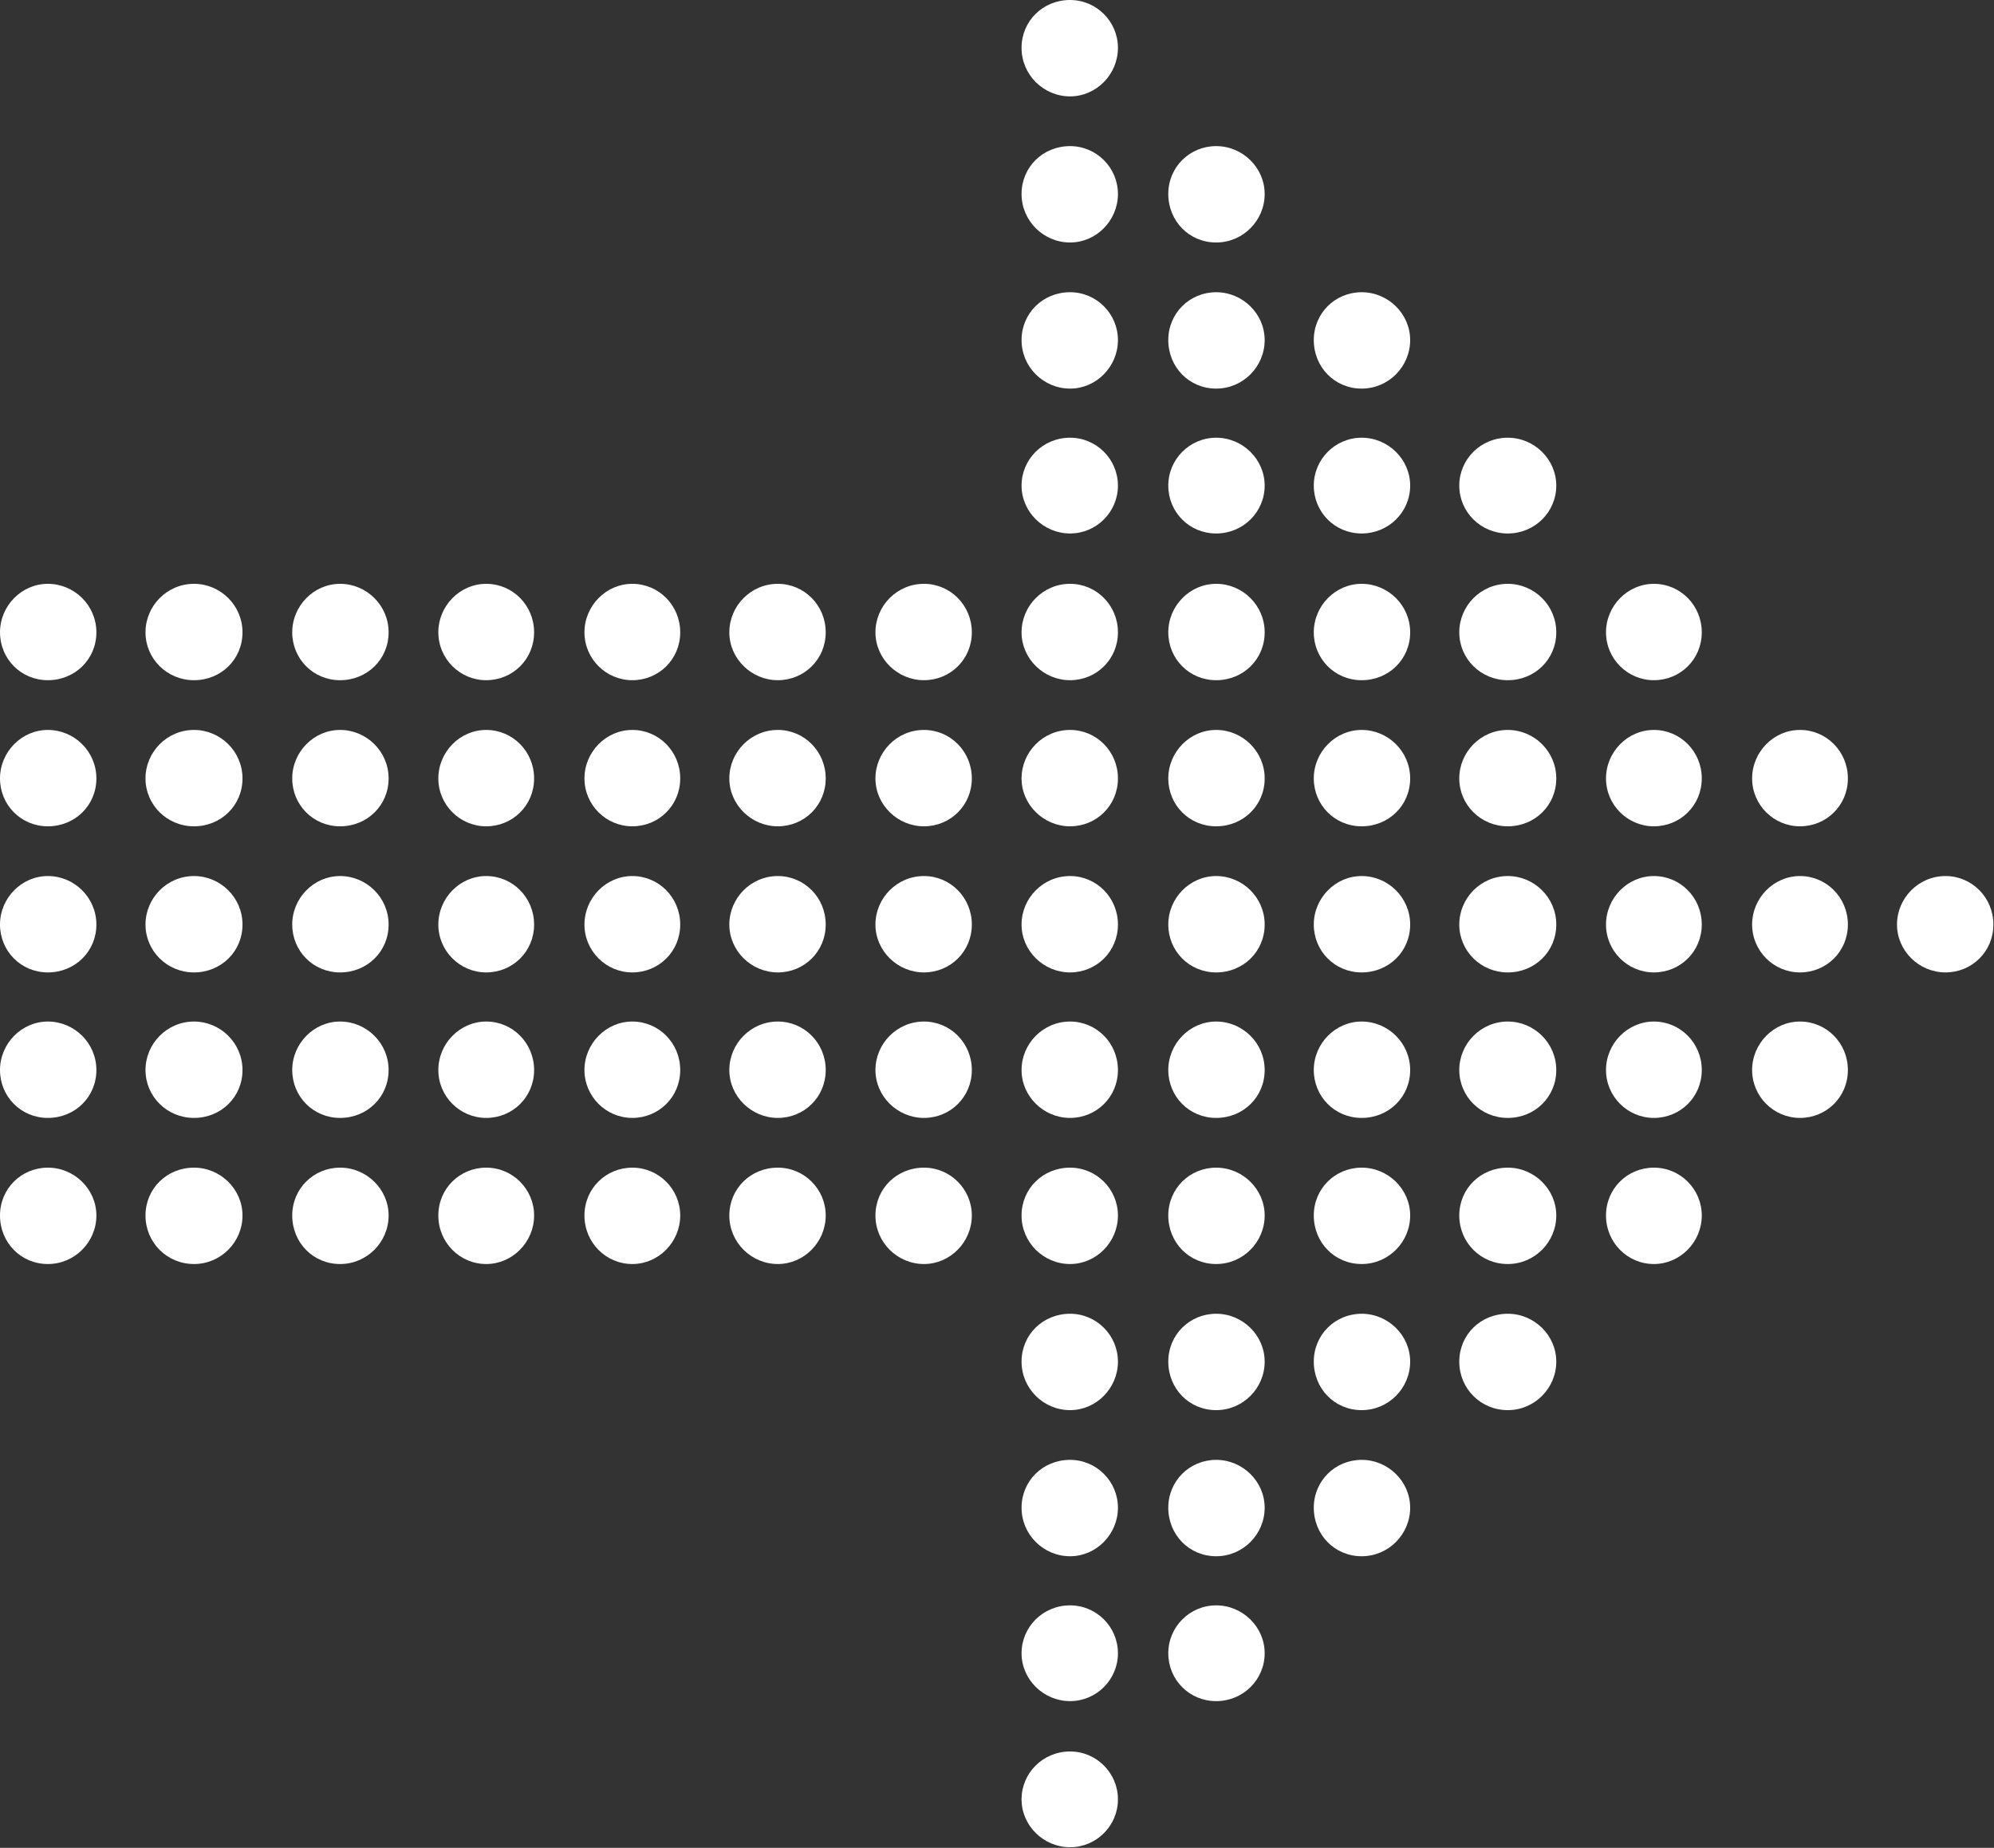 <?xml version="1.0" encoding="UTF-8"?>
<svg id="Layer_2" data-name="Layer 2" xmlns="http://www.w3.org/2000/svg" viewBox="0 0 32.48 30.1">
  <rect x="0" y="0" width="32.48" height="30.1" fill="#333333" stroke="none"/>
  <defs>
    <style>
      .cls-1 {
        fill: #fff;
        fill-rule: evenodd;
      }
    </style>
  </defs>
  <g id="Layer_1-2" data-name="Layer 1">
    <path class="cls-1" d="M.78,9.51c.43,0,.79.35.79.79s-.35.78-.79.78-.78-.35-.78-.78.35-.79.78-.79h0ZM31.69,14.27c.43,0,.78.35.78.79s-.35.78-.78.78-.79-.35-.79-.78.35-.79.79-.79h0ZM29.32,16.64c.43,0,.78.35.78.79s-.35.78-.78.78-.78-.35-.78-.78.35-.79.78-.79h0ZM29.32,14.27c.43,0,.78.35.78.79s-.35.78-.78.78-.78-.35-.78-.78.35-.79.78-.79h0ZM29.32,11.89c.43,0,.78.35.78.79s-.35.78-.78.78-.78-.35-.78-.78.35-.79.78-.79h0ZM26.94,19.02c.43,0,.78.35.78.78s-.35.79-.78.79-.78-.35-.78-.79.35-.78.78-.78h0ZM26.94,16.64c.43,0,.78.35.78.79s-.35.78-.78.78-.78-.35-.78-.78.35-.79.78-.79h0ZM26.94,14.27c.43,0,.78.35.78.79s-.35.78-.78.78-.78-.35-.78-.78.35-.79.78-.79h0ZM26.94,11.89c.43,0,.78.35.78.79s-.35.78-.78.78-.78-.35-.78-.78.35-.79.78-.79h0ZM26.94,9.51c.43,0,.78.35.78.79s-.35.78-.78.78-.78-.35-.78-.78.35-.79.78-.79h0ZM24.56,21.4c.43,0,.79.35.79.78s-.35.79-.79.79-.79-.35-.79-.79.35-.78.79-.78h0ZM24.56,19.02c.43,0,.79.35.79.78s-.35.79-.79.79-.79-.35-.79-.79.35-.78.79-.78h0ZM24.56,16.64c.43,0,.79.35.79.79s-.35.78-.79.78-.79-.35-.79-.78.35-.79.79-.79h0ZM24.56,14.27c.43,0,.79.35.79.79s-.35.78-.79.78-.79-.35-.79-.78.35-.79.79-.79h0ZM24.56,11.89c.43,0,.79.35.79.79s-.35.78-.79.78-.79-.35-.79-.78.35-.79.79-.79h0ZM24.56,9.51c.43,0,.79.35.79.79s-.35.78-.79.78-.79-.35-.79-.78.35-.79.79-.79h0ZM24.56,7.13c.43,0,.79.35.79.78s-.35.78-.79.78-.79-.35-.79-.78.35-.78.79-.78h0ZM22.18,23.78c.43,0,.79.35.79.78s-.35.79-.79.79-.78-.35-.78-.79.35-.78.78-.78h0ZM22.18,21.4c.43,0,.79.35.79.78s-.35.79-.79.79-.78-.35-.78-.79.35-.78.78-.78h0ZM22.18,19.02c.43,0,.79.35.79.78s-.35.79-.79.79-.78-.35-.78-.79.35-.78.78-.78h0ZM22.18,16.64c.43,0,.79.35.79.79s-.35.78-.79.78-.78-.35-.78-.78.35-.79.78-.79h0ZM22.18,14.27c.43,0,.79.35.79.79s-.35.78-.79.78-.78-.35-.78-.78.35-.79.78-.79h0ZM22.18,11.89c.43,0,.79.35.79.79s-.35.78-.79.78-.78-.35-.78-.78.35-.79.78-.79h0ZM22.18,9.51c.43,0,.79.35.79.79s-.35.78-.79.78-.78-.35-.78-.78.35-.79.78-.79h0ZM22.18,7.13c.43,0,.79.35.79.78s-.35.78-.79.78-.78-.35-.78-.78.35-.78.78-.78h0ZM22.18,4.76c.43,0,.79.35.79.78s-.35.79-.79.79-.78-.35-.78-.79.35-.78.78-.78h0ZM19.81,26.15c.43,0,.79.35.79.78s-.35.78-.79.78-.78-.35-.78-.78.35-.78.78-.78h0ZM19.81,23.78c.43,0,.79.35.79.78s-.35.79-.79.79-.78-.35-.78-.79.35-.78.78-.78h0ZM19.81,21.4c.43,0,.79.35.79.78s-.35.79-.79.79-.78-.35-.78-.79.35-.78.78-.78h0ZM19.81,19.02c.43,0,.79.35.79.78s-.35.79-.79.79-.78-.35-.78-.79.35-.78.78-.78h0ZM19.81,16.64c.43,0,.79.35.79.79s-.35.78-.79.78-.78-.35-.78-.78.35-.79.78-.79h0ZM19.81,14.27c.43,0,.79.35.79.79s-.35.78-.79.78-.78-.35-.78-.78.35-.79.78-.79h0ZM19.81,11.89c.43,0,.79.35.79.79s-.35.78-.79.78-.78-.35-.78-.78.35-.79.78-.79h0ZM19.81,9.51c.43,0,.79.35.79.79s-.35.78-.79.78-.78-.35-.78-.78.35-.79.78-.79h0ZM19.81,7.13c.43,0,.79.35.79.78s-.35.78-.79.78-.78-.35-.78-.78.35-.78.78-.78h0ZM19.81,4.76c.43,0,.79.35.79.78s-.35.79-.79.79-.78-.35-.78-.79.35-.78.78-.78h0ZM19.81,2.38c.43,0,.79.35.79.78s-.35.79-.79.79-.78-.35-.78-.79.35-.78.78-.78h0ZM17.43,28.53c.43,0,.78.35.78.78s-.35.78-.78.78-.79-.35-.79-.78.35-.78.79-.78h0ZM17.43,26.15c.43,0,.78.35.78.78s-.35.78-.78.78-.79-.35-.79-.78.35-.78.79-.78h0ZM17.43,23.78c.43,0,.78.35.78.78s-.35.79-.78.79-.79-.35-.79-.79.35-.78.79-.78h0ZM17.43,21.4c.43,0,.78.35.78.78s-.35.79-.78.79-.79-.35-.79-.79.35-.78.79-.78h0ZM17.43,19.02c.43,0,.78.35.78.78s-.35.79-.78.79-.79-.35-.79-.79.35-.78.79-.78h0ZM17.43,16.64c.43,0,.78.35.78.79s-.35.78-.78.78-.79-.35-.79-.78.35-.79.79-.79h0ZM17.43,14.27c.43,0,.78.35.78.79s-.35.78-.78.78-.79-.35-.79-.78.35-.79.79-.79h0ZM17.43,11.89c.43,0,.78.35.78.79s-.35.78-.78.78-.79-.35-.79-.78.35-.79.79-.79h0ZM17.43,9.51c.43,0,.78.35.78.79s-.35.78-.78.78-.79-.35-.79-.78.35-.79.79-.79h0ZM17.43,7.13c.43,0,.78.35.78.78s-.35.78-.78.78-.79-.35-.79-.78.35-.78.79-.78h0ZM17.43,4.76c.43,0,.78.35.78.78s-.35.79-.78.79-.79-.35-.79-.79.35-.78.79-.78h0ZM17.43,2.38c.43,0,.78.35.78.78s-.35.79-.78.79-.79-.35-.79-.79.35-.78.79-.78h0ZM17.43,0c.43,0,.78.35.78.78s-.35.79-.78.79-.79-.35-.79-.79.35-.78.79-.78h0ZM15.05,19.02c.43,0,.78.35.78.78s-.35.79-.78.79-.79-.35-.79-.79.35-.78.79-.78h0ZM15.05,16.64c.43,0,.78.35.78.79s-.35.78-.78.78-.79-.35-.79-.78.35-.79.79-.79h0ZM15.05,14.27c.43,0,.78.35.78.79s-.35.78-.78.78-.79-.35-.79-.78.35-.79.79-.79h0ZM15.05,11.89c.43,0,.78.35.78.79s-.35.78-.78.78-.79-.35-.79-.78.35-.79.79-.79h0ZM15.05,9.51c.43,0,.78.35.78.79s-.35.78-.78.78-.79-.35-.79-.78.35-.79.79-.79h0ZM12.67,19.02c.43,0,.78.35.78.78s-.35.79-.78.79-.79-.35-.79-.79.35-.78.79-.78h0ZM12.67,16.64c.43,0,.78.35.78.79s-.35.78-.78.78-.79-.35-.79-.78.35-.79.79-.79h0ZM12.67,14.27c.43,0,.78.35.78.79s-.35.78-.78.78-.79-.35-.79-.78.35-.79.79-.79h0ZM12.67,11.89c.43,0,.78.35.78.79s-.35.78-.78.78-.79-.35-.79-.78.35-.79.79-.79h0ZM12.67,9.51c.43,0,.78.35.78.79s-.35.78-.78.78-.79-.35-.79-.78.35-.79.79-.79h0ZM10.3,19.02c.43,0,.78.35.78.78s-.35.79-.78.79-.78-.35-.78-.79.35-.78.78-.78h0ZM10.3,16.64c.43,0,.78.35.78.79s-.35.78-.78.78-.78-.35-.78-.78.35-.79.78-.79h0ZM10.3,14.27c.43,0,.78.35.78.79s-.35.78-.78.78-.78-.35-.78-.78.35-.79.78-.79h0ZM10.3,11.89c.43,0,.78.35.78.79s-.35.78-.78.78-.78-.35-.78-.78.35-.79.78-.79h0ZM10.3,9.51c.43,0,.78.35.78.79s-.35.78-.78.78-.78-.35-.78-.78.35-.79.78-.79h0ZM7.92,19.02c.43,0,.78.35.78.78s-.35.79-.78.79-.78-.35-.78-.79.35-.78.78-.78h0ZM7.92,16.64c.43,0,.78.35.78.79s-.35.78-.78.78-.78-.35-.78-.78.35-.79.78-.79h0ZM7.92,14.27c.43,0,.78.35.78.79s-.35.78-.78.78-.78-.35-.78-.78.35-.79.78-.79h0ZM7.92,11.89c.43,0,.78.35.78.79s-.35.78-.78.78-.78-.35-.78-.78.35-.79.78-.79h0ZM7.92,9.51c.43,0,.78.35.78.79s-.35.78-.78.78-.78-.35-.78-.78.35-.79.78-.79h0ZM5.54,19.02c.43,0,.79.35.79.78s-.35.79-.79.79-.78-.35-.78-.79.35-.78.78-.78h0ZM5.54,16.64c.43,0,.79.35.79.79s-.35.78-.79.78-.78-.35-.78-.78.35-.79.78-.79h0ZM5.54,14.27c.43,0,.79.35.79.79s-.35.78-.79.78-.78-.35-.78-.78.35-.79.78-.79h0ZM5.54,11.89c.43,0,.79.35.79.79s-.35.78-.79.78-.78-.35-.78-.78.35-.79.78-.79h0ZM5.54,9.51c.43,0,.79.35.79.79s-.35.78-.79.78-.78-.35-.78-.78.35-.79.78-.79h0ZM3.16,19.02c.43,0,.79.35.79.78s-.35.79-.79.79-.79-.35-.79-.79.35-.78.79-.78h0ZM3.16,16.64c.43,0,.79.35.79.79s-.35.78-.79.78-.79-.35-.79-.78.35-.79.79-.79h0ZM3.16,14.27c.43,0,.79.35.79.79s-.35.78-.79.78-.79-.35-.79-.78.35-.79.79-.79h0ZM3.16,11.89c.43,0,.79.35.79.79s-.35.78-.79.78-.79-.35-.79-.78.35-.79.79-.79h0ZM3.16,9.51c.43,0,.79.35.79.79s-.35.78-.79.78-.79-.35-.79-.78.35-.79.79-.79h0ZM.78,19.02c.43,0,.79.35.79.78s-.35.79-.79.79-.78-.35-.78-.79.35-.78.78-.78h0ZM.78,16.64c.43,0,.79.35.79.79s-.35.78-.79.78-.78-.35-.78-.78.35-.79.78-.79h0ZM.78,14.27c.43,0,.79.35.79.79s-.35.78-.79.78-.78-.35-.78-.78.35-.79.78-.79h0ZM.78,11.89c.43,0,.79.35.79.79s-.35.78-.79.78-.78-.35-.78-.78.35-.79.78-.79Z"/>
  </g>
</svg>